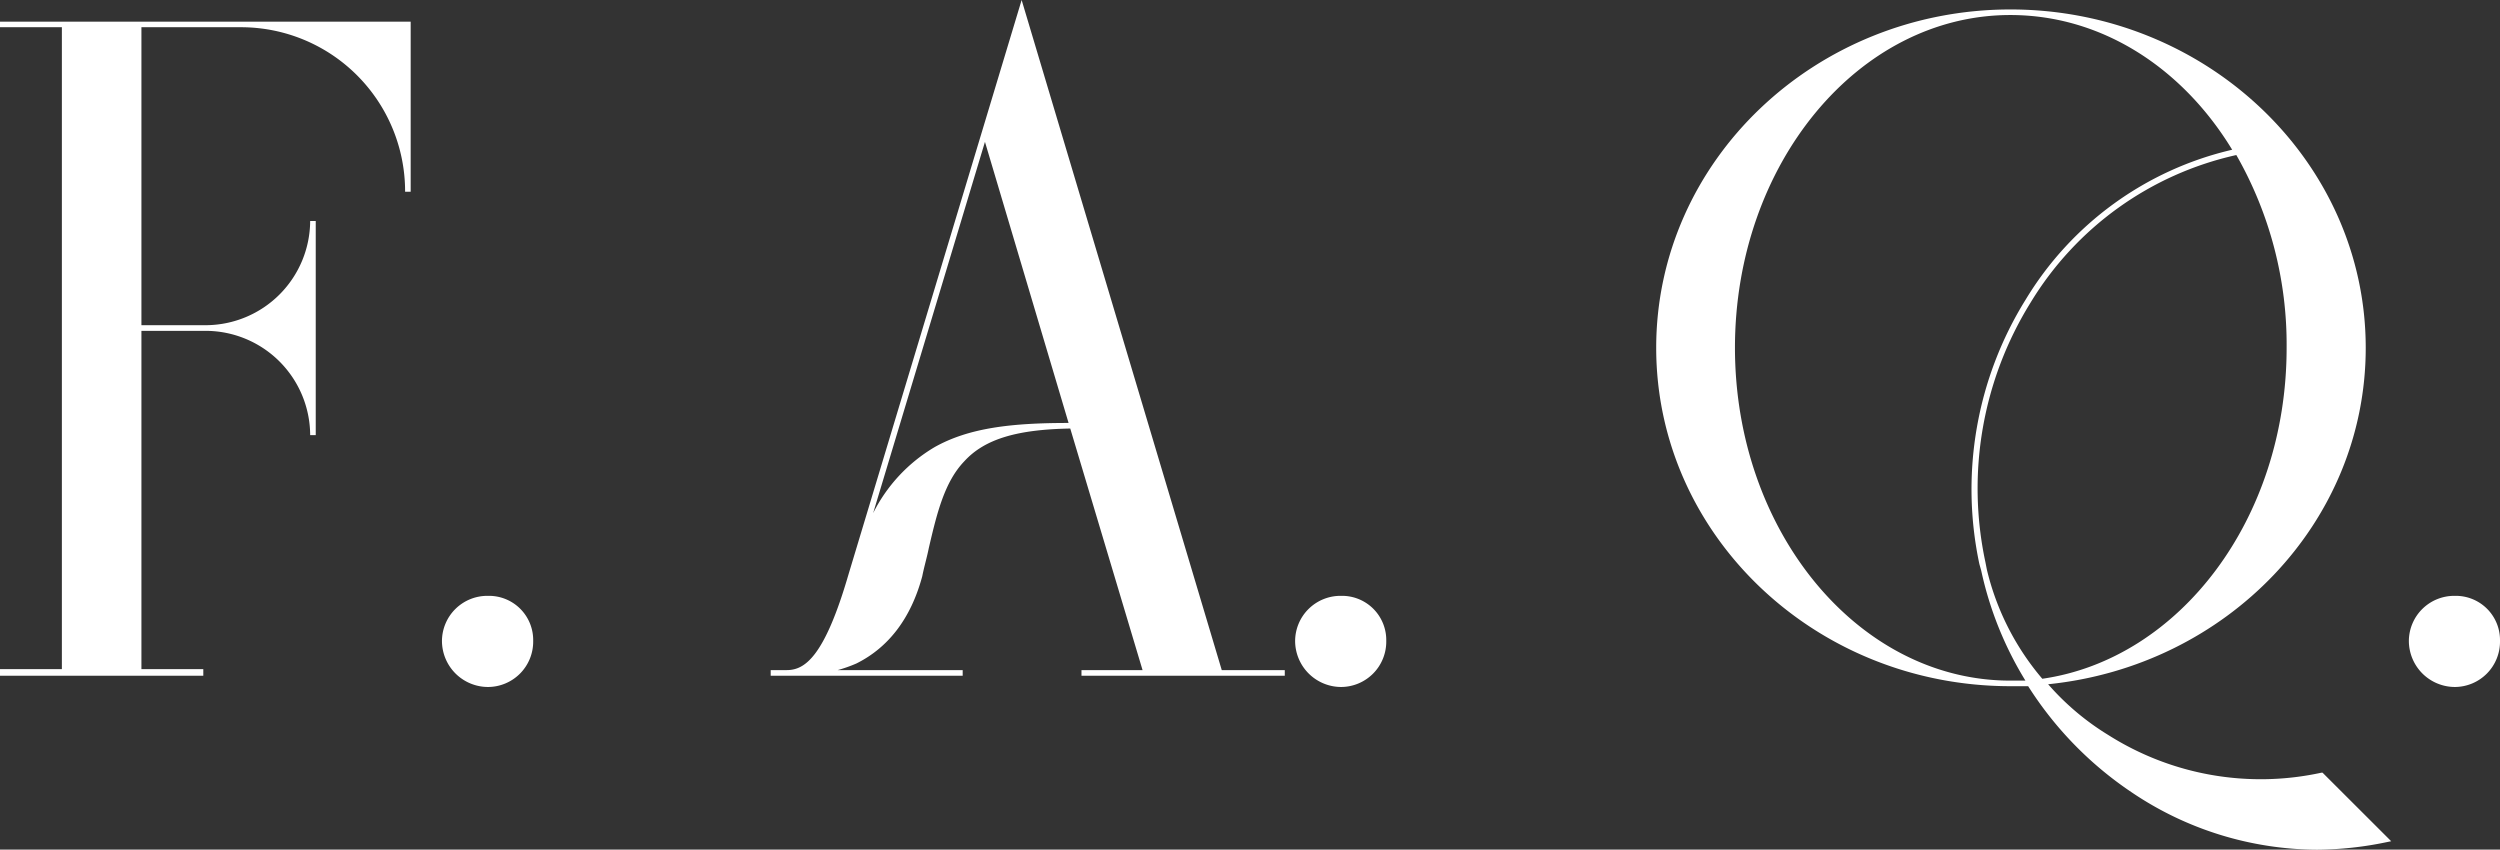 <svg xmlns="http://www.w3.org/2000/svg" viewBox="0 0 282.83 96.12"><rect x="0" y="0" width="282.83" height="96.12" fill="#333333" stroke="none"/><g id="Слой_2" data-name="Слой 2"><g id="Слой_1-2" data-name="Слой 1"><path fill="#ffffff" d="M0,75.7H7V3.08H0V2.45H46.46V21.69h-.63A18.57,18.57,0,0,0,27.22,3.08H16V36.79h7.33A11.85,11.85,0,0,0,35.09,25h.63V49.23h-.63a11.84,11.84,0,0,0-11.81-11.8H16V75.7h7v.75H0Z"/><path fill="#ffffff" d="M50,72.51a5.13,5.13,0,0,1,5.21-5.1,5,5,0,0,1,5.11,5.1,5.13,5.13,0,0,1-5.11,5.21A5.22,5.22,0,0,1,50,72.51Z"/><path fill="#ffffff" d="M87.19,75.81H89c2,0,4.25-1.38,7-10.85L115.58,0l22.64,75.81h7.13v.64h-23v-.64h6.91l-8.18-27.33c-6,.11-9.68,1.17-12,3.72-2.23,2.34-3.08,5.85-4,9.79-.21,1.06-.53,2.12-.74,3.19-1.28,4.78-3.83,8.08-7.45,9.88a16.27,16.27,0,0,1-2.12.75h14.14v.64H87.19Zm18.5-25.2c3.93-2.23,8.82-2.76,15.2-2.76l-9.46-31.8-12.65,42A18.08,18.08,0,0,1,105.69,50.61Z"/><path fill="#ffffff" d="M146.52,72.51a5.13,5.13,0,0,1,5.21-5.1,5,5,0,0,1,5.1,5.1,5.13,5.13,0,0,1-5.1,5.21A5.22,5.22,0,0,1,146.52,72.51Z"/><path fill="#ffffff" d="M241.15,89.63a40.7,40.7,0,0,1-11.7-12h-2c-22.11,0-40.08-17.12-40.08-38.28s18-38.28,40.08-38.28,40.19,17.12,40.19,38.28c0,19.78-15.73,36-35.93,38.06a29.19,29.19,0,0,0,6.8,5.74,32.22,32.22,0,0,0,24.14,4.26h.1l7.77,7.76-.54.11a39.64,39.64,0,0,1-7.86.85A37.72,37.72,0,0,1,241.15,89.63ZM227.43,77h1.71a39.82,39.82,0,0,1-5-12.44l-.21-.75a40.65,40.65,0,0,1,5.21-29.87,37.12,37.12,0,0,1,23.39-17C246.89,7.66,237.75,1.7,227.43,1.7c-17.22,0-31.15,16.91-31.15,37.64S210.21,77,227.43,77Zm-2.65-12.55a29.62,29.62,0,0,0,6.27,12.34c15.52-2.24,27.64-18.08,27.64-37.43A43.2,43.2,0,0,0,253,17.54a36.48,36.48,0,0,0-23.28,16.7,39.86,39.86,0,0,0-5.11,29.34Z"/><path fill="#ffffff" d="M272.52,72.51a5.13,5.13,0,0,1,5.21-5.1,5,5,0,0,1,5.1,5.1,5.13,5.13,0,0,1-5.1,5.21A5.22,5.22,0,0,1,272.52,72.51Z"/></g></g></svg>